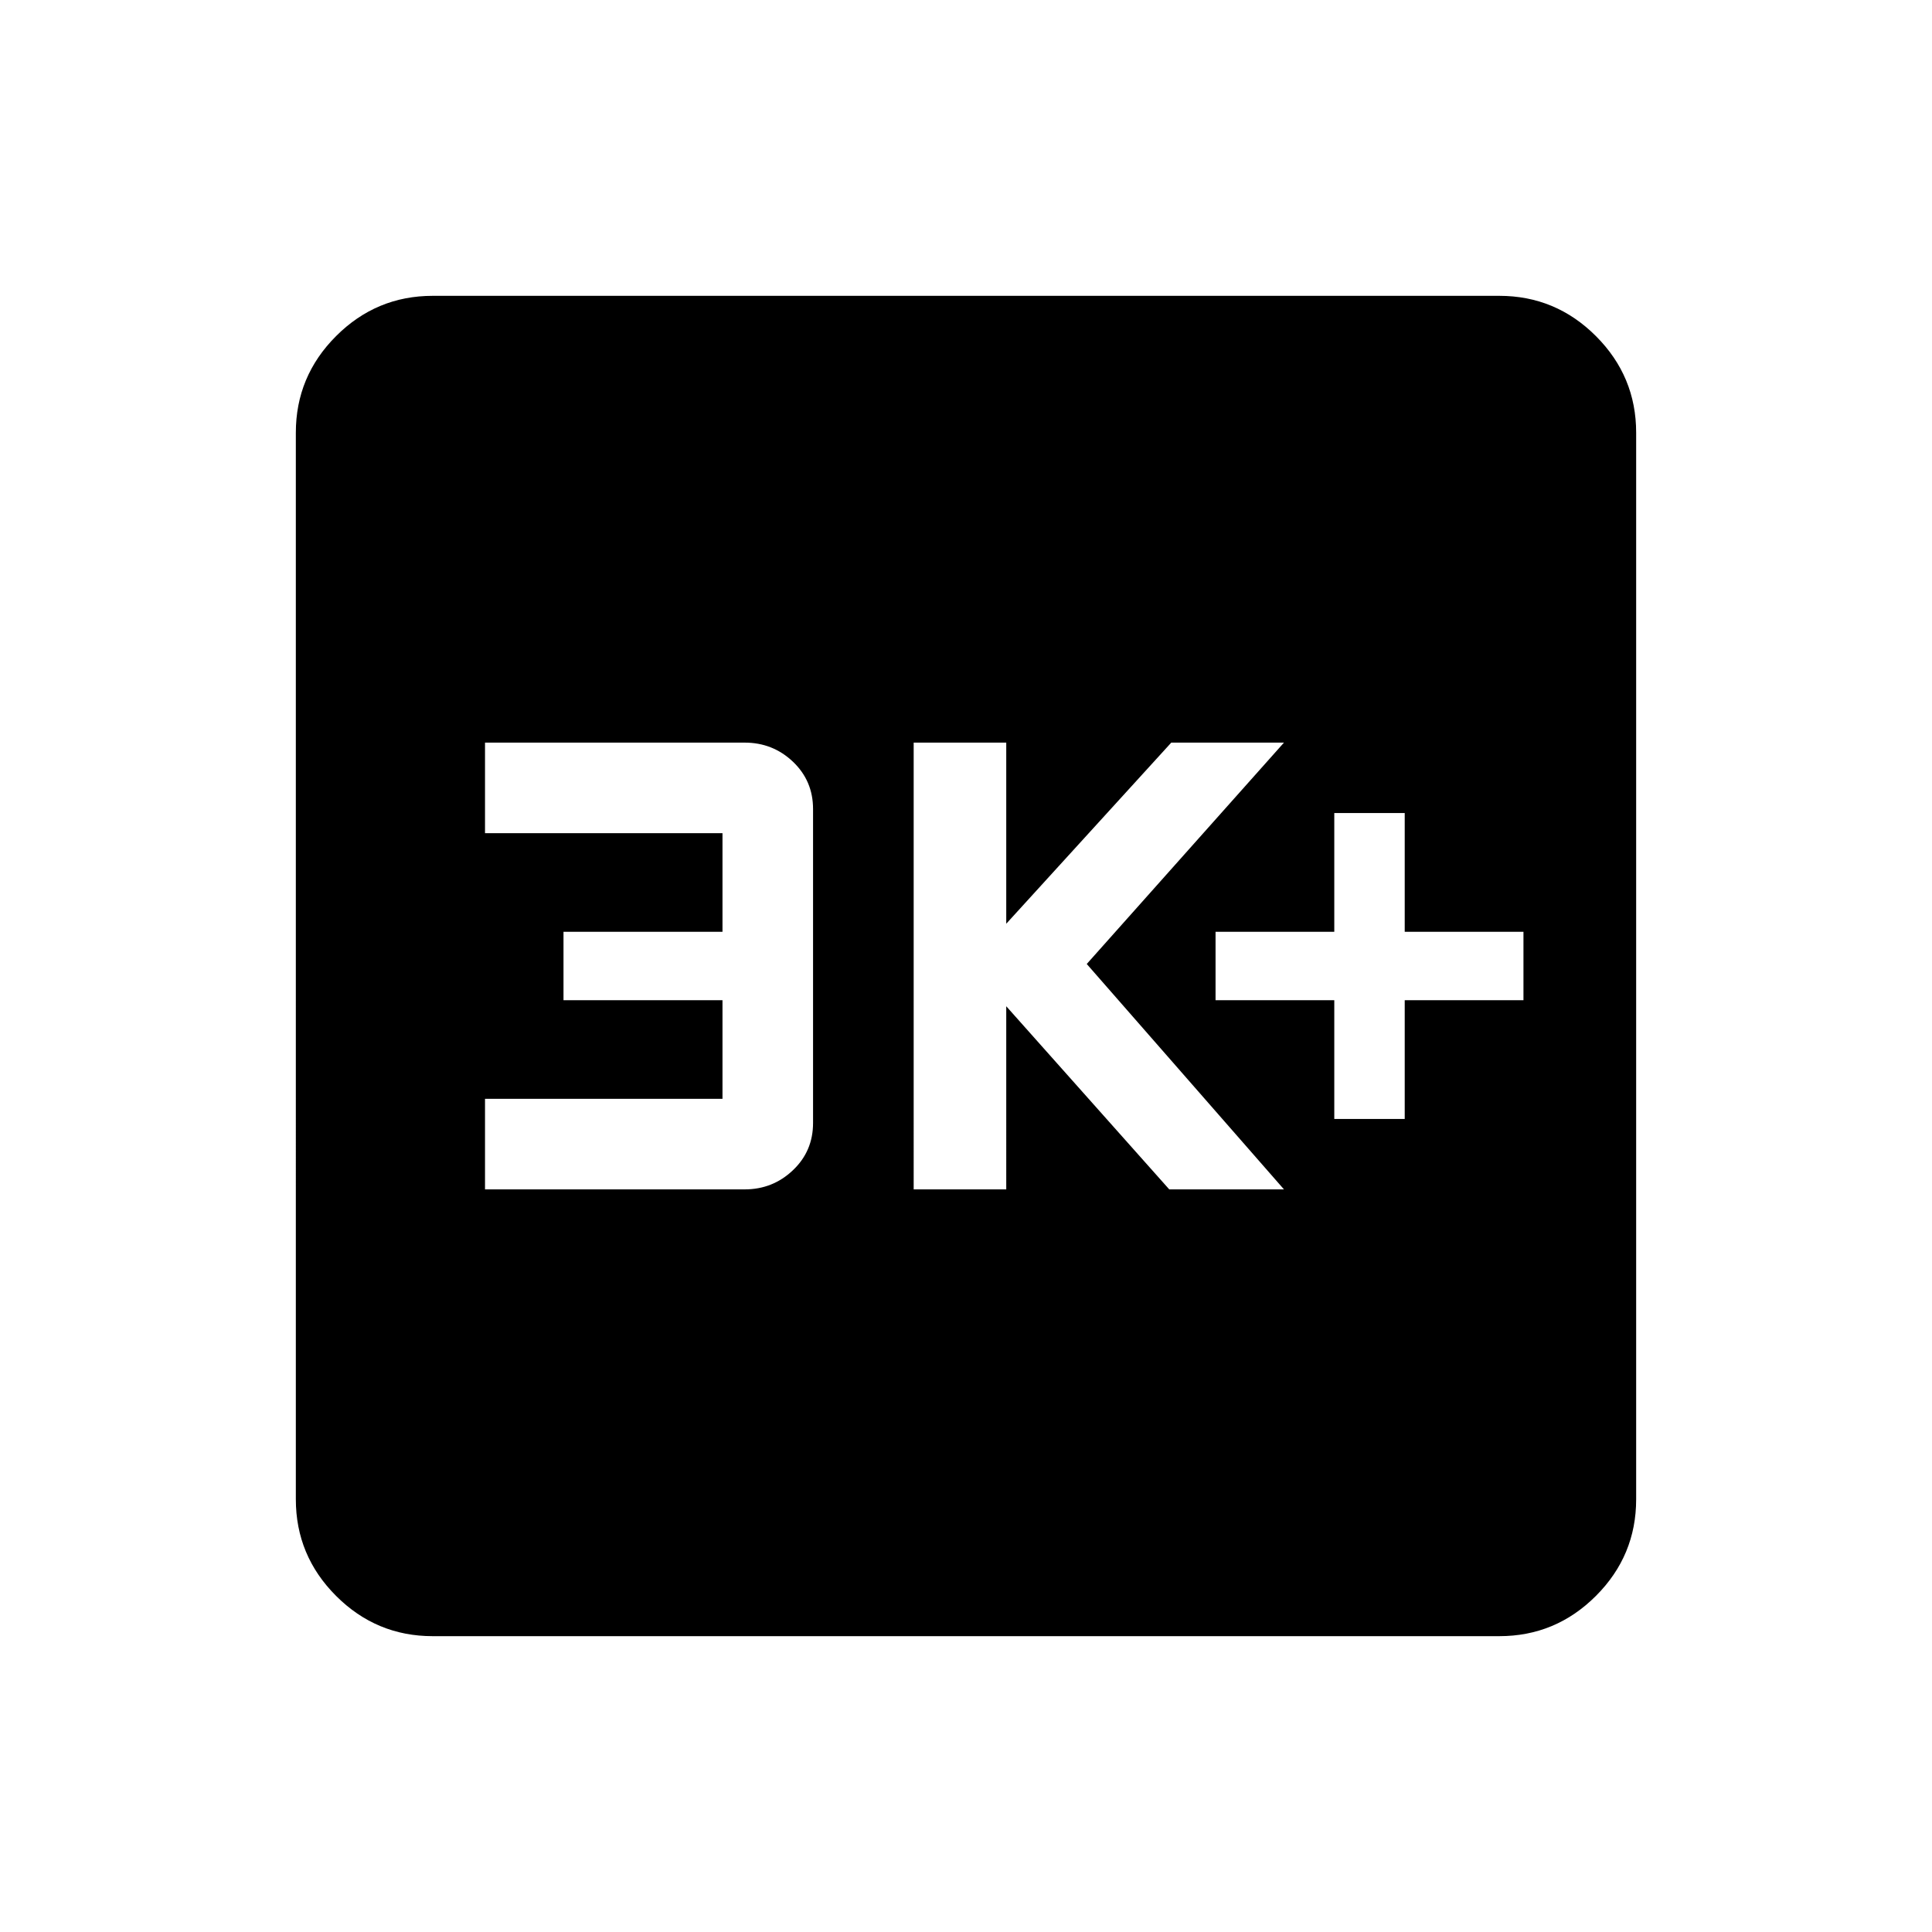 <svg xmlns="http://www.w3.org/2000/svg" height="24" width="24"><path d="M16.575 13.9h.875v-1.475h1.475v-.85H17.45V10.1h-.875v1.475H15.1v.85h1.475Zm-5.225.875h1.15V12.5l2.025 2.275h1.425l-2.45-2.8 2.45-2.75h-1.4l-2.05 2.25v-2.25h-1.15Zm-5.325 0H9.25q.35 0 .6-.238.25-.237.25-.587v-3.9q0-.35-.25-.588-.25-.237-.6-.237H6.025v1.125h2.95v1.225H7v.85h1.975v1.225h-2.95Zm-.65 5.55q-.7 0-1.2-.5t-.5-1.2V5.375q0-.7.5-1.2t1.2-.5h13.25q.7 0 1.2.5t.5 1.2v13.25q0 .7-.5 1.2t-1.2.5Z"/></svg>